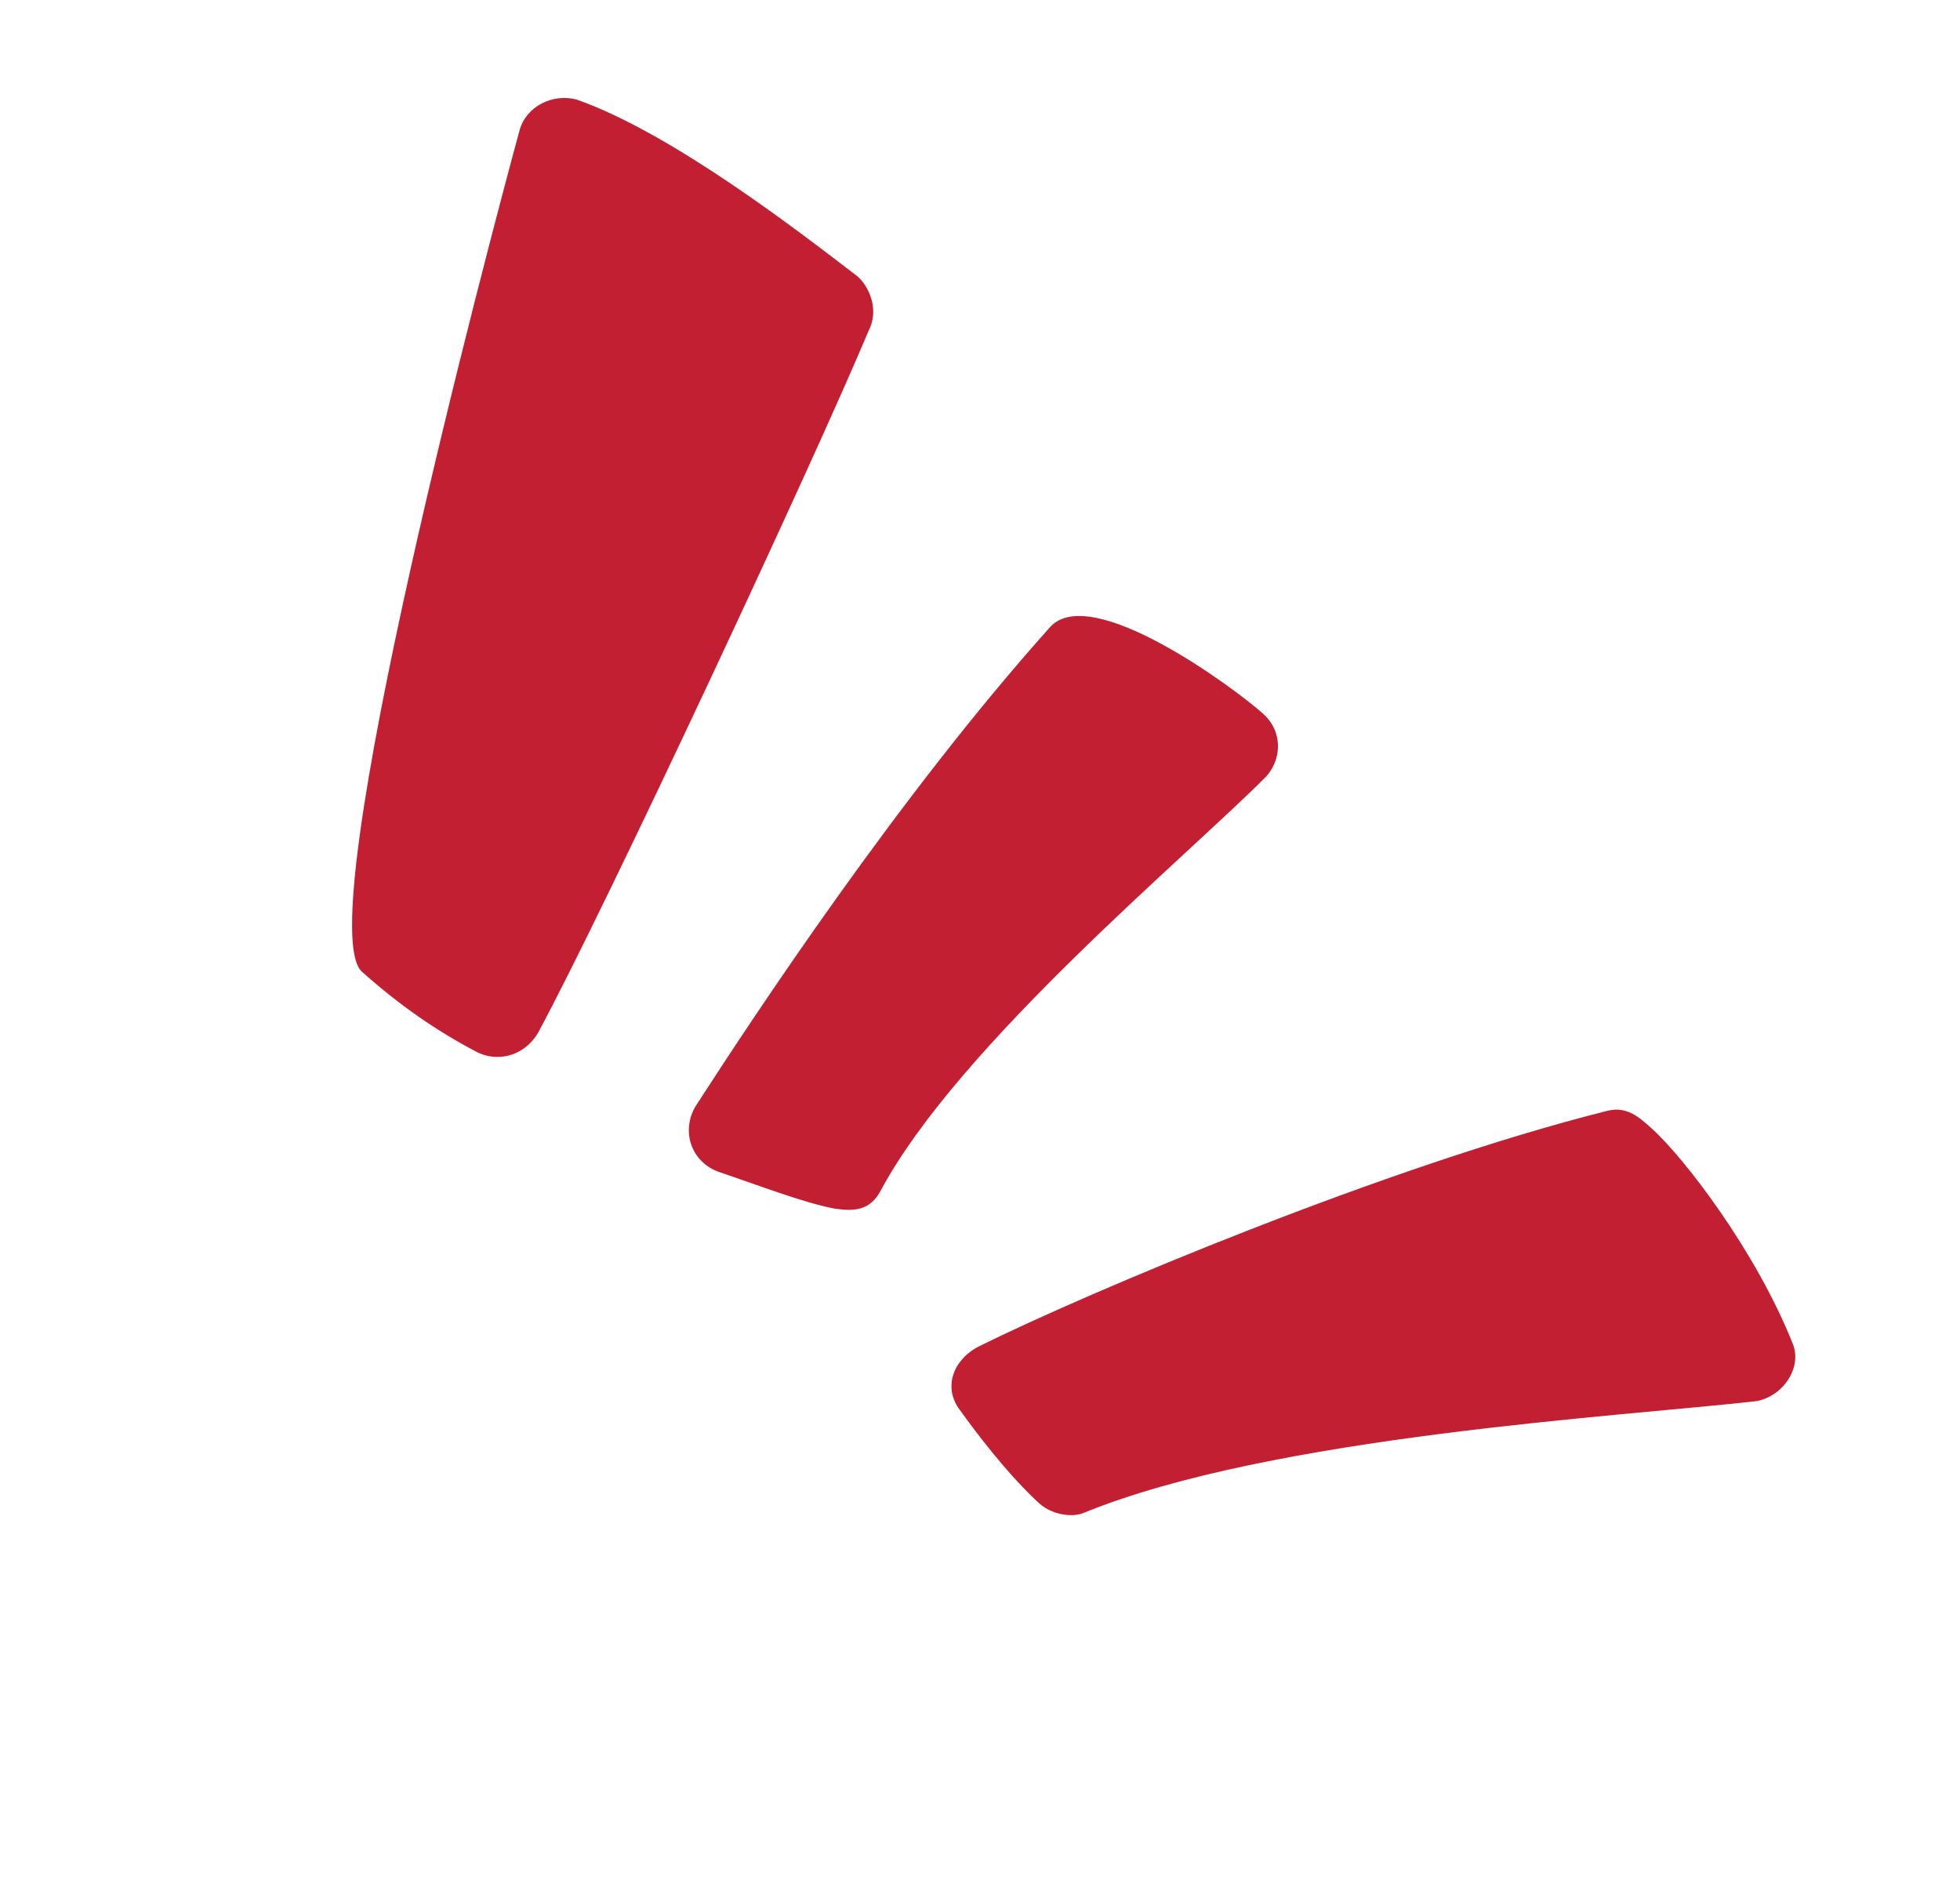 <svg width="53" height="51" viewBox="0 0 53 51" fill="none" xmlns="http://www.w3.org/2000/svg">
<path d="M14.552 27.928C14.164 28.587 13.428 28.733 12.881 28.445C11.787 27.869 10.793 27.18 9.787 26.28C8.334 24.979 13.255 6.435 14.05 3.523C14.226 2.876 14.95 2.517 15.597 2.694C18.197 3.612 21.639 6.289 23.192 7.478C23.527 7.778 23.774 8.402 23.486 8.949C22.079 12.32 16.383 24.533 14.552 27.928ZM18.806 29.923C20.371 27.499 24.29 21.545 28.392 16.963C29.492 15.733 33.369 18.599 34.151 19.299C34.71 19.799 34.645 20.546 34.245 20.994C32.133 23.129 25.937 28.253 23.818 32.194C23.53 32.742 23.106 32.765 22.571 32.688C21.712 32.524 20.518 32.059 19.435 31.694C18.676 31.417 18.418 30.582 18.806 29.923ZM26.495 36.401C29.39 34.966 37.486 31.543 43.458 30.044C43.981 29.908 44.317 30.208 44.652 30.509C45.546 31.309 47.493 33.856 48.481 36.351C48.728 36.975 48.24 37.746 47.505 37.893C43.916 38.304 34.384 38.832 29.295 40.92C28.983 41.044 28.448 40.967 28.112 40.667C27.553 40.167 26.759 39.255 25.953 38.131C25.494 37.519 25.771 36.76 26.495 36.401Z" fill="#C22032"/>
</svg>
